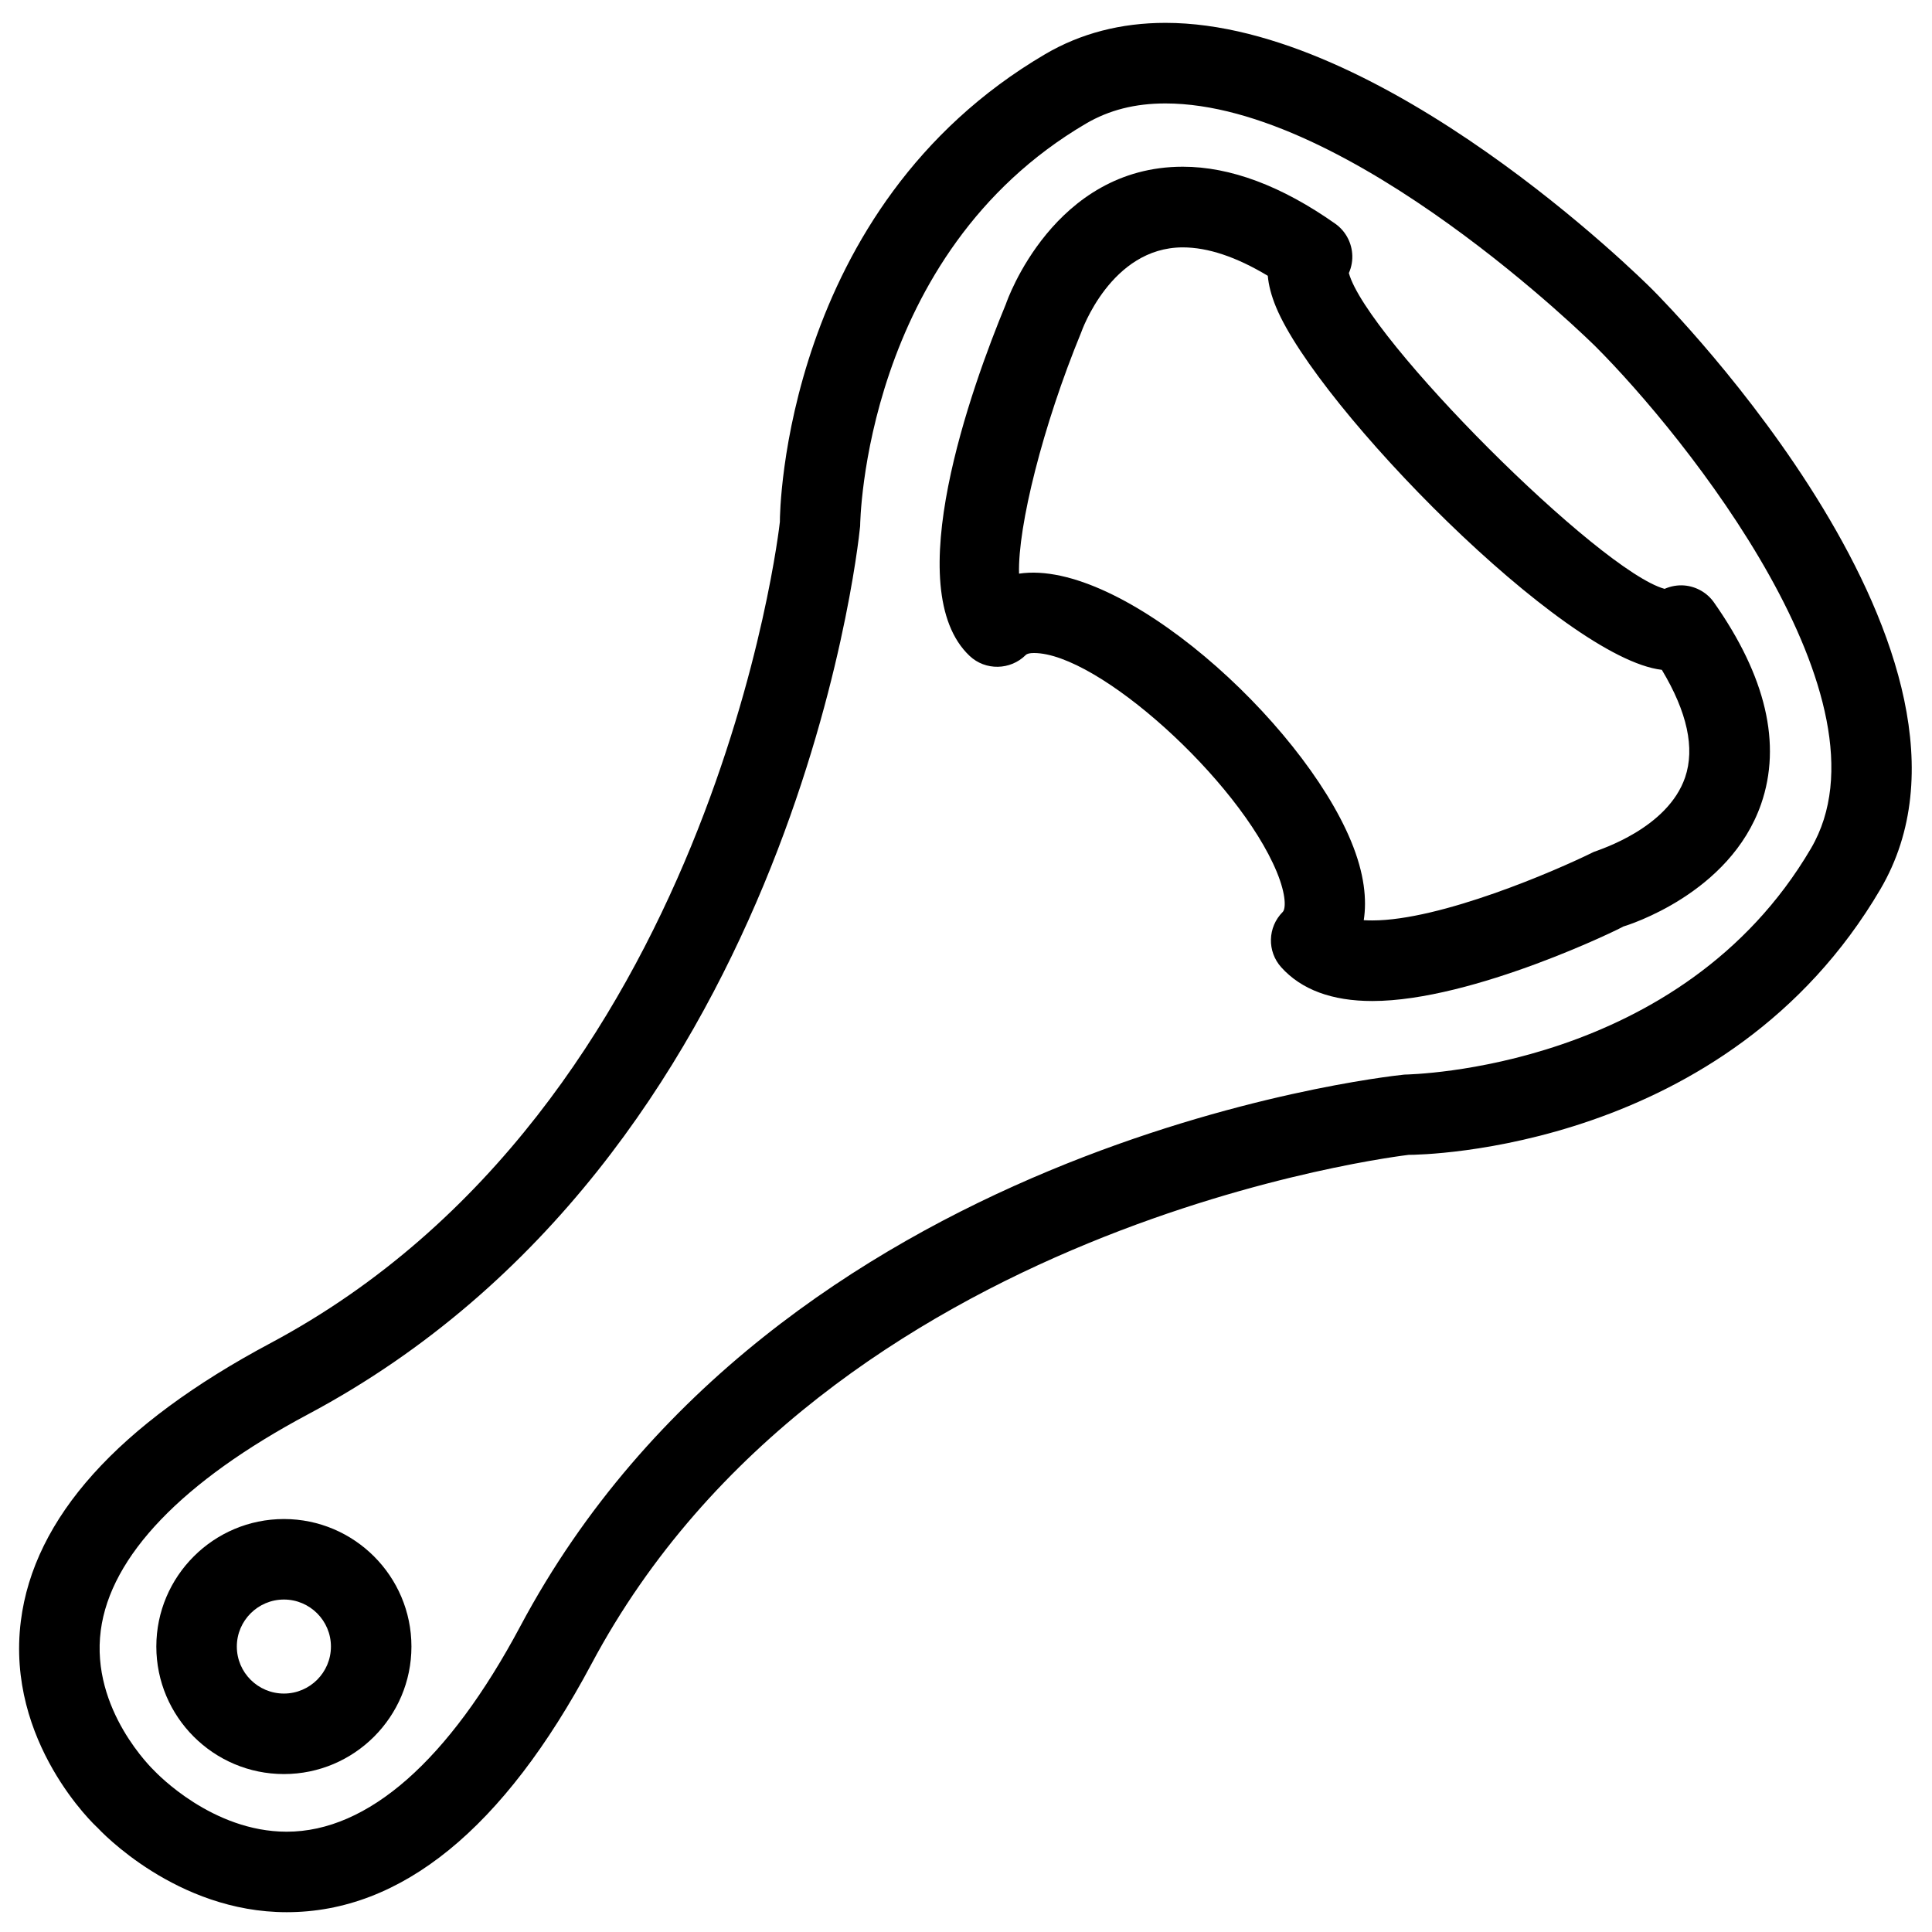 <?xml version="1.0" encoding="utf-8"?>
<!-- Generator: Adobe Illustrator 18.1.0, SVG Export Plug-In . SVG Version: 6.00 Build 0)  -->
<svg version="1.1" id="Layer_1" xmlns="http://www.w3.org/2000/svg" xmlns:xlink="http://www.w3.org/1999/xlink" x="0px" y="0px"
	 width="24px" height="24px" viewBox="0 0 24 24" enable-background="new 0 0 24 24" xml:space="preserve">
<g>
	<path d="M3.562,23.754c0,0,0,0-0.001,0c-1.372,0-2.313-1.01-2.353-1.053c-0.017-0.013-1.139-1.059-0.949-2.564
		c0.161-1.28,1.205-2.441,3.101-3.452C8.865,13.751,9.681,6.555,9.688,6.482C9.686,6.373,9.732,2.581,12.985,0.672
		c0.438-0.257,0.94-0.388,1.492-0.388c2.706,0,5.914,3.177,6.049,3.312c0.185,0.185,4.521,4.573,2.833,7.45
		c-1.909,3.252-5.7,3.3-5.861,3.3c-0.021,0.005-7.218,0.82-10.151,6.325
		C6.256,22.717,4.983,23.754,3.562,23.754z M14.477,1.285c-0.377,0-0.699,0.082-0.986,0.25
		c-2.766,1.623-2.806,4.967-2.806,5c-0.036,0.367-0.875,7.845-6.855,11.032c-1.565,0.834-2.457,1.763-2.578,2.686
		c-0.13,0.989,0.656,1.735,0.664,1.743c0.034,0.035,0.721,0.758,1.645,0.758c0.001,0,0.001,0,0.001,0
		c1.008,0,2.012-0.883,2.902-2.553c3.188-5.981,10.665-6.819,10.981-6.852c0.083-0.003,3.437-0.058,5.051-2.809
		c1.08-1.84-1.566-5.127-2.677-6.237C19.789,4.274,16.77,1.285,14.477,1.285z"/>
	<path d="M3.527,22.038c-0.874,0-1.585-0.711-1.585-1.584s0.711-1.584,1.585-1.584s1.584,0.711,1.584,1.584
		S4.401,22.038,3.527,22.038z M3.527,19.87c-0.322,0-0.585,0.262-0.585,0.584s0.262,0.584,0.585,0.584
		c0.322,0,0.584-0.262,0.584-0.584S3.849,19.87,3.527,19.87z"/>
	<path d="M17.048,12.435c-0.001,0-0.001,0-0.001,0c-0.5,0-0.88-0.141-1.13-0.418c-0.179-0.198-0.171-0.5,0.018-0.689
		c0.036-0.036,0.047-0.203-0.075-0.498c-0.474-1.143-2.221-2.718-3.016-2.718c-0.051,0-0.084,0.008-0.101,0.024
		c-0.191,0.191-0.502,0.197-0.698,0.012c-0.881-0.831,0.021-3.334,0.451-4.372c0.013-0.041,0.596-1.705,2.197-1.705
		c0.59,0,1.227,0.238,1.894,0.708c0.12,0.085,0.197,0.219,0.21,0.366c0.008,0.085-0.007,0.17-0.041,0.247
		c0.221,0.809,3.114,3.702,3.922,3.923c0.078-0.034,0.162-0.049,0.247-0.042c0.146,0.013,0.281,0.089,0.366,0.21
		c0.646,0.918,0.844,1.761,0.586,2.505c-0.388,1.116-1.659,1.506-1.713,1.522
		C20.165,11.518,18.305,12.435,17.048,12.435z M16.941,11.431c0.032,0.002,0.067,0.003,0.105,0.003h0.001
		c0.848,0,2.273-0.614,2.751-0.851c0.086-0.033,0.919-0.296,1.135-0.926c0.124-0.363,0.026-0.811-0.289-1.336
		c-1.225-0.142-4.276-3.261-4.792-4.505c-0.061-0.147-0.093-0.276-0.103-0.39
		c-0.391-0.235-0.744-0.353-1.056-0.353c-0.894,0-1.258,1.045-1.262,1.056c-0.478,1.161-0.789,2.413-0.772,2.997
		c1.272-0.19,3.505,1.827,4.124,3.323C16.952,10.856,16.98,11.18,16.941,11.431z"/>
</g>
<rect y="0.02" fill="none" width="24" height="24"/>
</svg>
